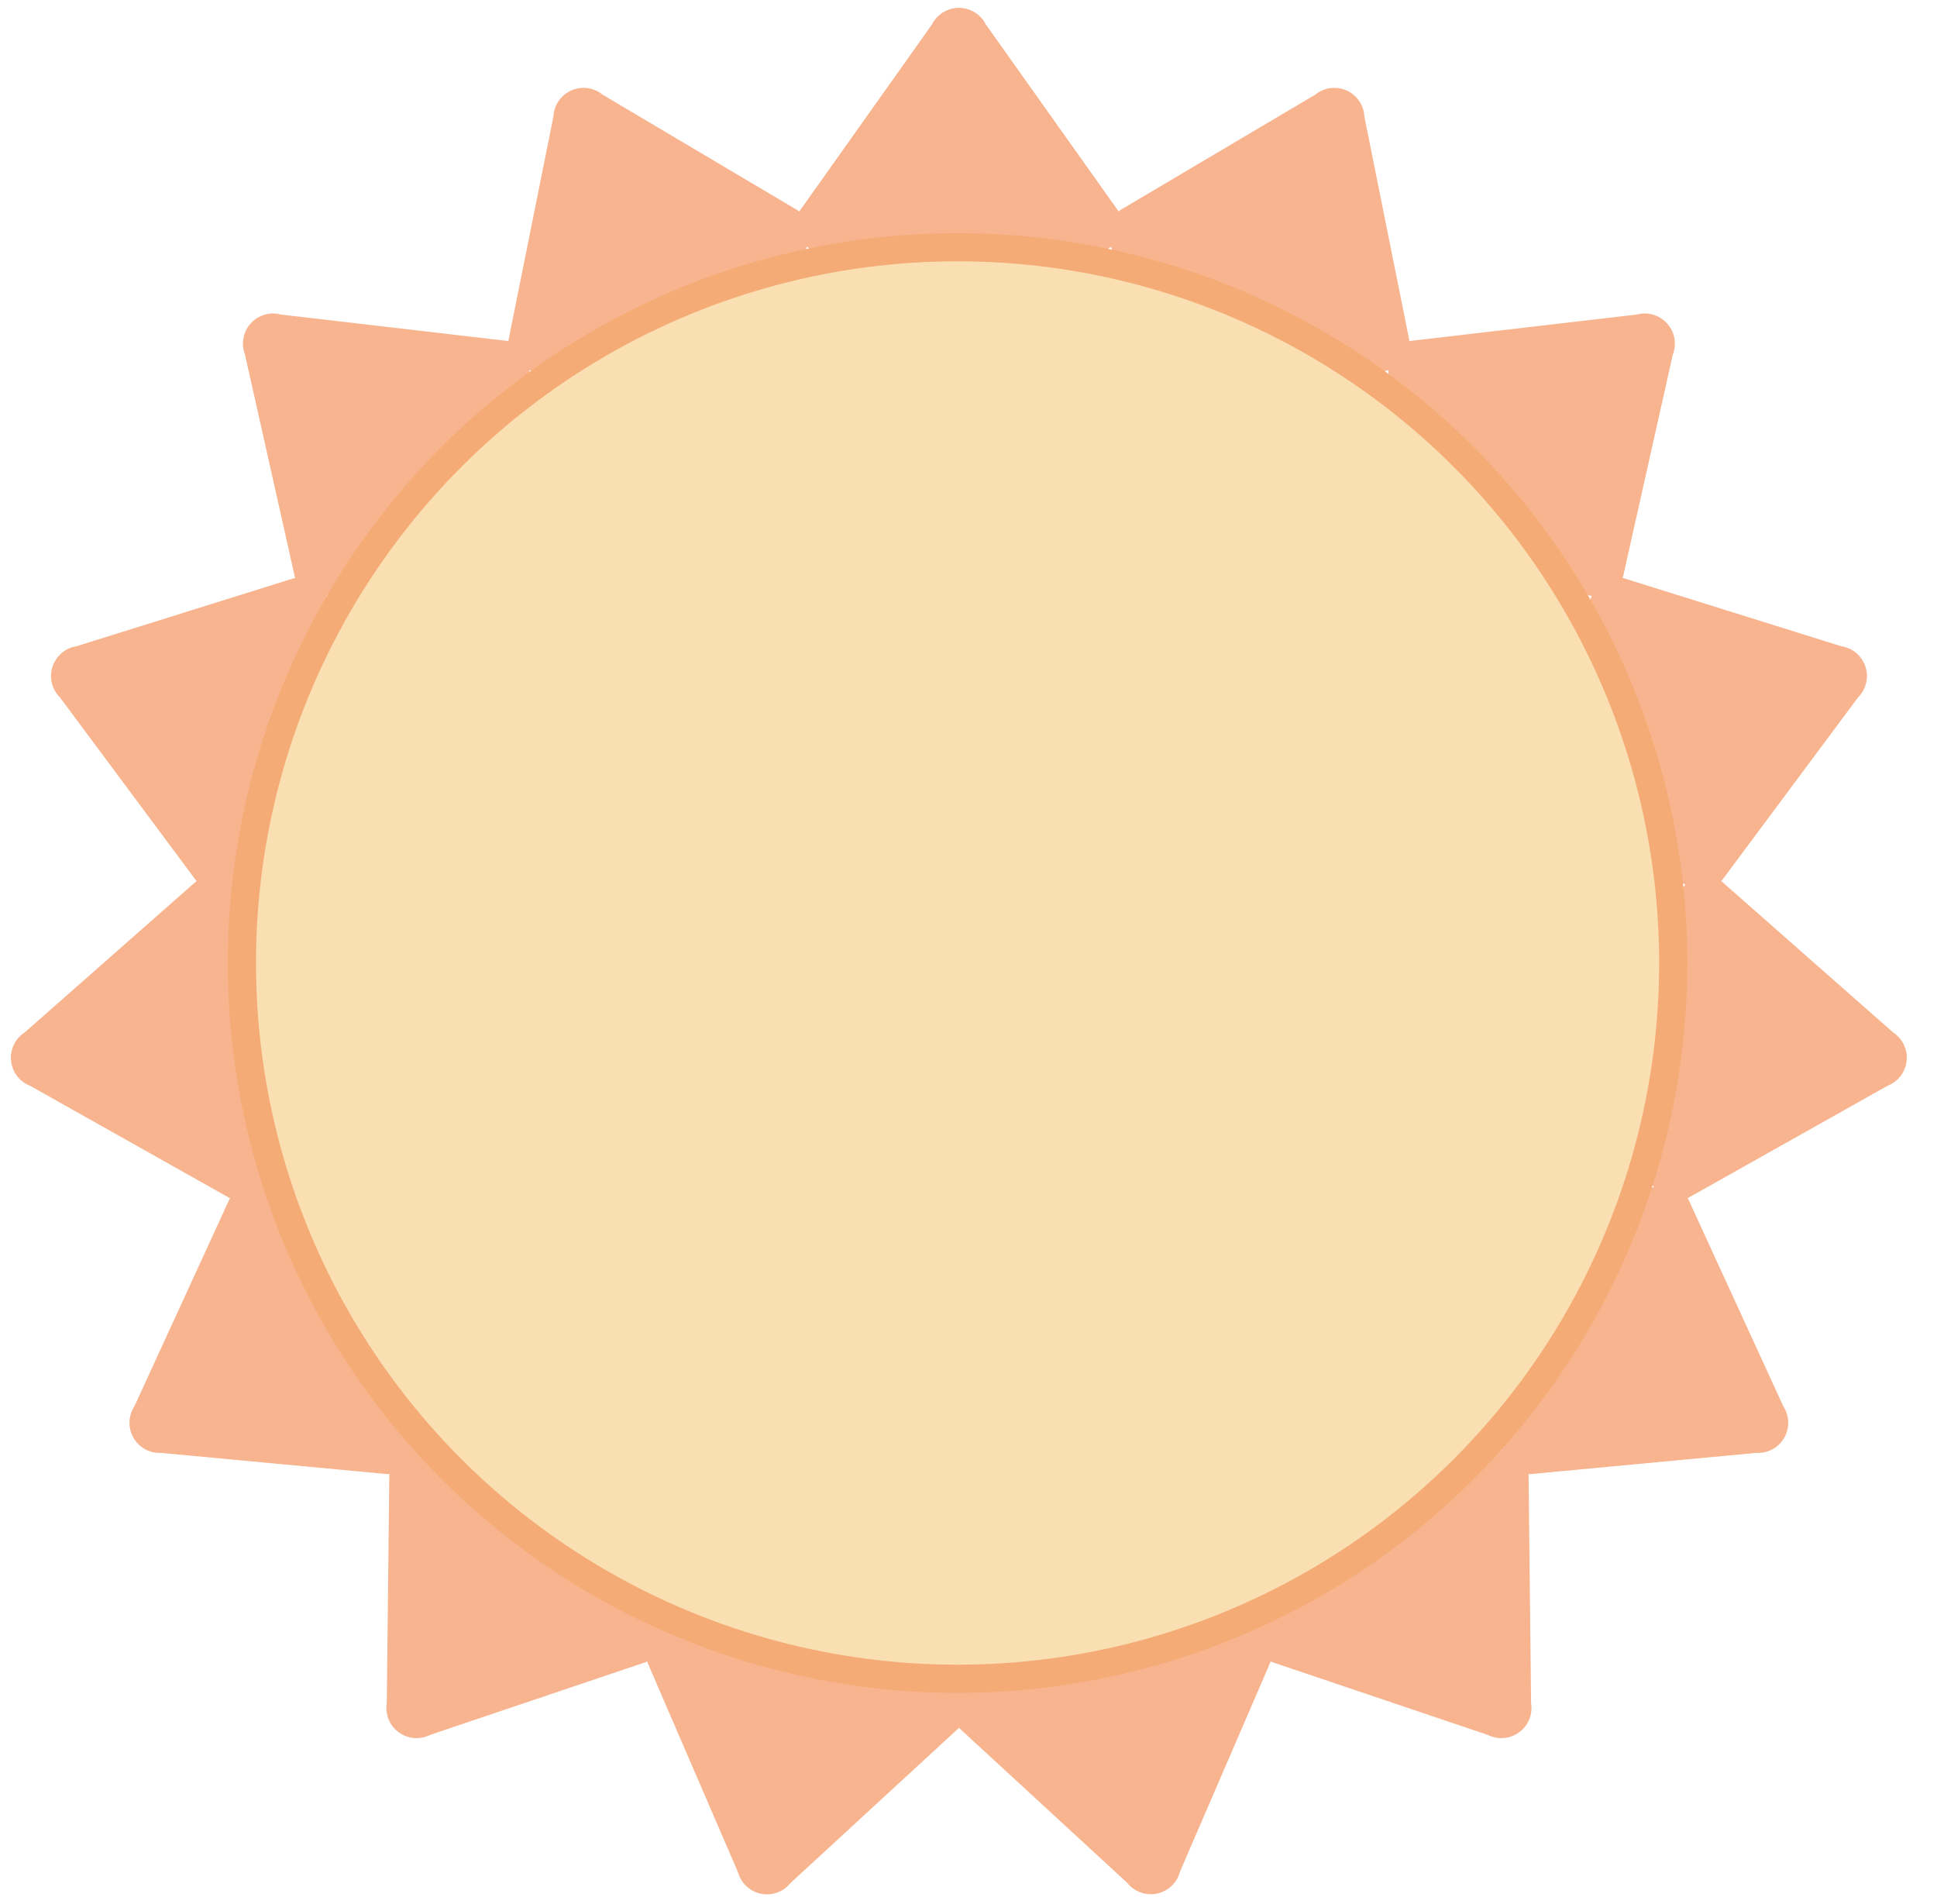 <svg id="Layer_1" data-name="Layer 1" xmlns="http://www.w3.org/2000/svg" viewBox="0 0 481.17 472.93"><defs><style>.cls-1{fill:#f7b48f;}.cls-2{fill:#f7c45e;}.cls-3{fill:#ffe357;}.cls-4,.cls-5{fill:#f9dfb2;}.cls-4{stroke:#f4ab76;stroke-miterlimit:10;stroke-width:7px;}</style></defs><title>icon</title><path class="cls-1" d="M231.53,6.1,198.77,52.27a7.48,7.48,0,0,0,6.67,10.85H271a7.48,7.48,0,0,0,6.67-10.85L244.87,6.1A7.47,7.47,0,0,0,231.53,6.1Z"/><circle class="cls-1" cx="239.16" cy="234.44" r="4.3"/><path class="cls-1" d="M326.74,23.5,278,52.35A7.48,7.48,0,0,0,279.71,65l59.85,26.65a7.48,7.48,0,0,0,10.51-7.21l-11.15-55.5A7.47,7.47,0,0,0,326.74,23.5Z"/><circle class="cls-1" cx="240.83" cy="235.21" r="4.3"/><path class="cls-1" d="M406.63,78.12,350.4,84.67a7.47,7.47,0,0,0-3.6,12.22l43.84,48.69a7.48,7.48,0,0,0,12.53-2.31L415.56,88A7.48,7.48,0,0,0,406.63,78.12Z"/><circle class="cls-1" cx="242.04" cy="236.58" r="4.3"/><path class="cls-1" d="M457.4,160.51l-54-16.89a7.48,7.48,0,0,0-8.26,9.7l20.24,62.31a7.48,7.48,0,0,0,12.39,3l33.79-45.42A7.48,7.48,0,0,0,457.4,160.51Z"/><circle class="cls-1" cx="242.59" cy="238.33" r="4.3"/><path class="cls-1" d="M470.27,256.43,427.78,219a7.47,7.47,0,0,0-11.49,5.5l-6.85,65.16a7.47,7.47,0,0,0,10.1,7.76l49.34-27.75A7.48,7.48,0,0,0,470.27,256.43Z"/><circle class="cls-1" cx="242.38" cy="240.15" r="4.3"/><path class="cls-1" d="M443,349.3l-23.61-51.46a7.47,7.47,0,0,0-12.73.35l-32.76,56.74A7.48,7.48,0,0,0,380,366.14l56.37-5.29A7.48,7.48,0,0,0,443,349.3Z"/><circle class="cls-1" cx="241.45" cy="241.73" r="4.3"/><path class="cls-1" d="M380.34,423.05l-.63-56.61a7.48,7.48,0,0,0-11.78-4.86l-53,38.51a7.47,7.47,0,0,0,1,12.7l53.64,18.1A7.48,7.48,0,0,0,380.34,423.05Z"/><circle class="cls-1" cx="239.95" cy="242.79" r="4.3"/><path class="cls-1" d="M293.09,464.93l22.45-52a7.48,7.48,0,0,0-8.78-9.23l-64.09,13.62a7.47,7.47,0,0,0-4.26,12l41.64,38.35A7.47,7.47,0,0,0,293.09,464.93Z"/><circle class="cls-1" cx="238.16" cy="243.16" r="4.3"/><path class="cls-1" d="M196.35,467.7,238,429.35a7.48,7.48,0,0,0-4.27-12l-64.09-13.62a7.48,7.48,0,0,0-8.78,9.23l22.45,52A7.47,7.47,0,0,0,196.35,467.7Z"/><circle class="cls-1" cx="236.37" cy="242.76" r="4.3"/><path class="cls-1" d="M106.85,430.89l53.64-18.1a7.47,7.47,0,0,0,1-12.7l-53-38.51a7.48,7.48,0,0,0-11.78,4.86l-.63,56.61A7.48,7.48,0,0,0,106.85,430.89Z"/><circle class="cls-1" cx="234.89" cy="241.67" r="4.3"/><path class="cls-1" d="M40.05,360.85l56.37,5.29a7.48,7.48,0,0,0,6.06-11.21L69.72,298.19A7.47,7.47,0,0,0,57,297.84L33.38,349.3A7.48,7.48,0,0,0,40.05,360.85Z"/><circle class="cls-1" cx="233.99" cy="240.07" r="4.3"/><path class="cls-1" d="M7.52,269.7l49.34,27.75A7.47,7.47,0,0,0,67,289.69l-6.85-65.16A7.47,7.47,0,0,0,48.62,219L6.13,256.43A7.48,7.48,0,0,0,7.52,269.7Z"/><circle class="cls-1" cx="233.82" cy="238.24" r="4.3"/><path class="cls-1" d="M14.88,173.2l33.78,45.42a7.48,7.48,0,0,0,12.39-3l20.24-62.31a7.48,7.48,0,0,0-8.26-9.7L19,160.51A7.48,7.48,0,0,0,14.88,173.2Z"/><circle class="cls-1" cx="234.4" cy="236.51" r="4.3"/><path class="cls-1" d="M60.84,88l12.39,55.24a7.48,7.48,0,0,0,12.53,2.31L129.6,96.89A7.47,7.47,0,0,0,126,84.67L69.77,78.12A7.48,7.48,0,0,0,60.84,88Z"/><circle class="cls-1" cx="235.64" cy="235.15" r="4.3"/><path class="cls-1" d="M137.48,28.92l-11.15,55.5a7.48,7.48,0,0,0,10.51,7.21L196.69,65a7.47,7.47,0,0,0,1.68-12.63L149.67,23.5A7.48,7.48,0,0,0,137.48,28.92Z"/><circle class="cls-1" cx="237.33" cy="234.43" r="4.3"/><path class="cls-1" d="M231.53,6.1,198.77,52.27a7.48,7.48,0,0,0,6.67,10.85H271a7.48,7.48,0,0,0,6.67-10.85L244.87,6.1A7.47,7.47,0,0,0,231.53,6.1Z"/><circle class="cls-1" cx="239.16" cy="234.44" r="4.3"/><circle class="cls-2" cx="240.17" cy="239.98" r="175.47"/><circle class="cls-3" cx="238.84" cy="238.64" r="122.66"/><circle class="cls-4" cx="237.87" cy="239.18" r="177.78"/><circle class="cls-5" cx="238.84" cy="238.64" r="122.66"/></svg>